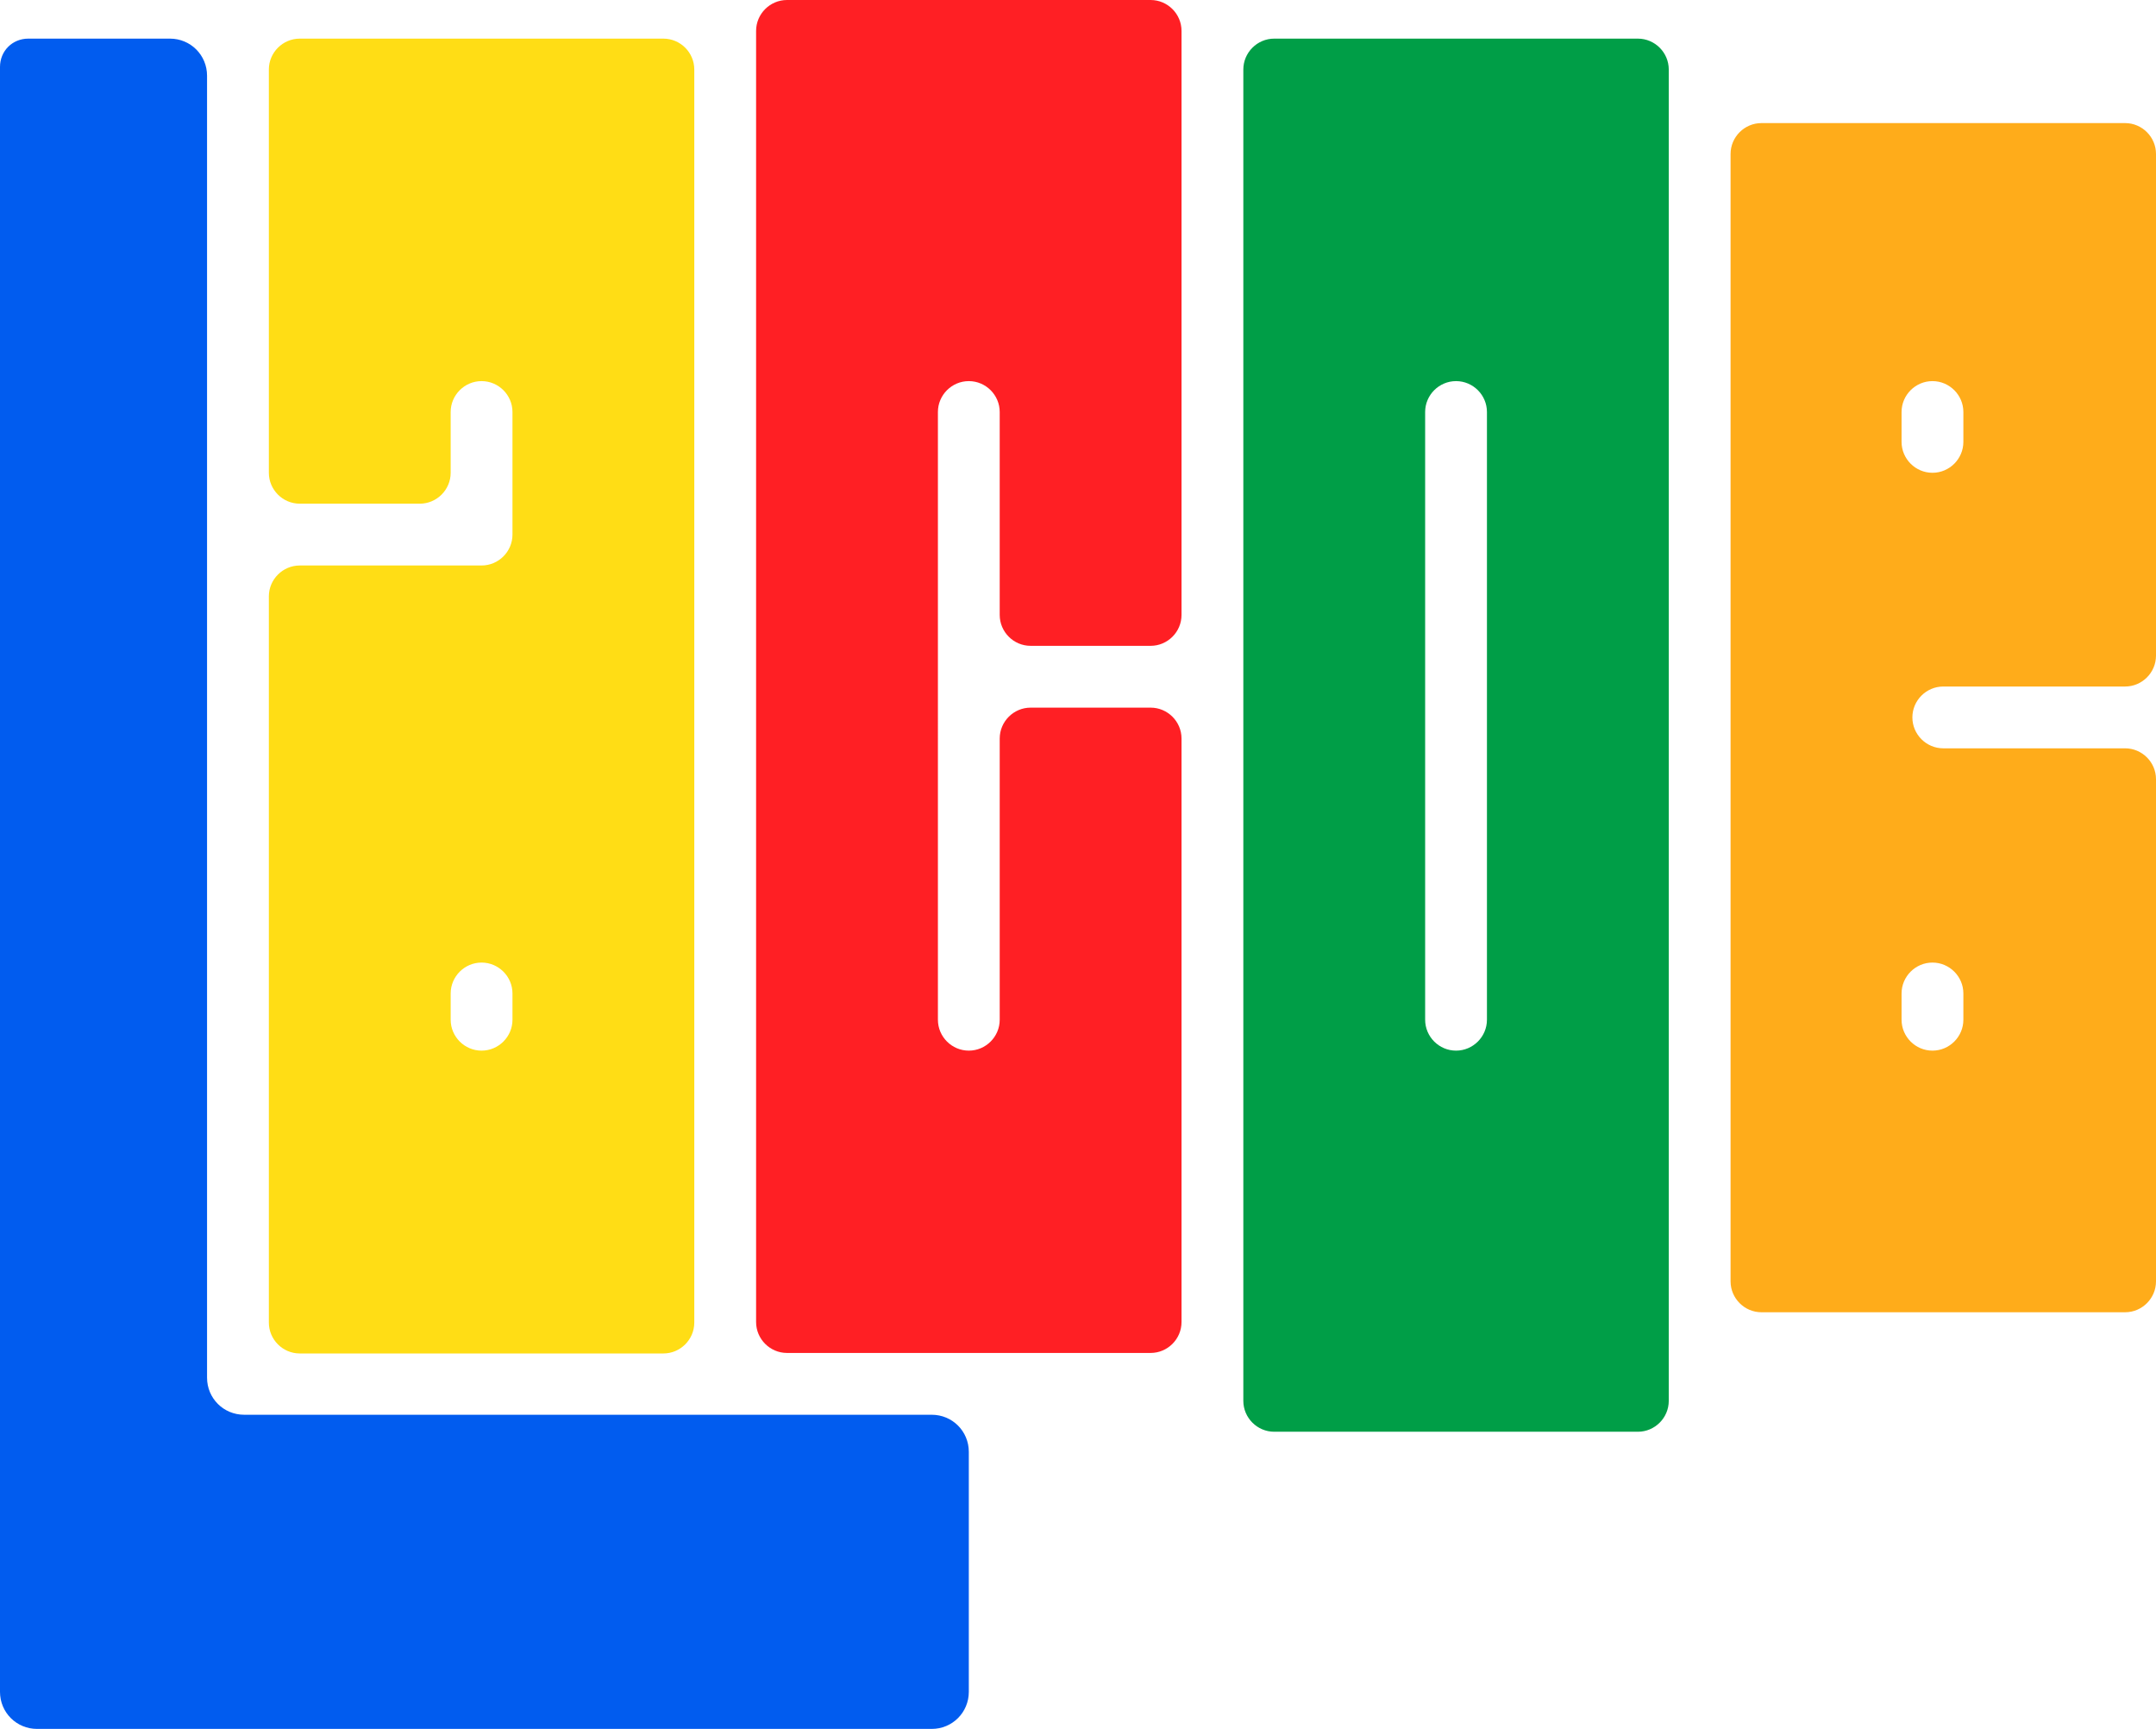 <?xml version="1.0" encoding="utf-8"?>
<!-- Generator: Adobe Illustrator 27.2.0, SVG Export Plug-In . SVG Version: 6.00 Build 0)  -->
<svg version="1.1" id="Layer_1" xmlns="http://www.w3.org/2000/svg" xmlns:xlink="http://www.w3.org/1999/xlink" x="0px" y="0px"
	 viewBox="0 0 418.6 335.7" style="enable-background:new 0 0 418.6 335.7;" xml:space="preserve">
<style type="text/css">
	.st0{fill:#015CEF;}
	.st1{fill:#FF1F24;}
	.st2{fill:#009E47;}
	.st3{fill:#FFDD15;}
	.st4{fill:#FFAC1A;}
</style>
<g>
	<path class="st0" d="M0,13v315.5c0,4,3.2,7.2,7.2,7.2h173.7c4,0,7.2-3.2,7.2-7.2v-46.6c0-4-3.2-7.2-7.2-7.2H47.4
		c-4,0-7.2-3.2-7.2-7.2V14.7c0-4-3.2-7.2-7.2-7.2H5.5C2.4,7.5,0,9.9,0,13z"/>
	<path class="st1" d="M229.4,119.4V6c0-3.3-2.7-6-6-6h-70.6c-3.3,0-6,2.7-6,6v250.7c0,3.3,2.7,6,6,6h70.6c3.3,0,6-2.7,6-6V143.4
		c0-3.3-2.7-6-6-6h-23.3c-3.3,0-6,2.7-6,6V198c0,3.3-2.7,6-6,6l0,0c-3.3,0-6-2.7-6-6V80c0-3.3,2.7-6,6-6l0,0c3.3,0,6,2.7,6,6v39.4
		c0,3.3,2.7,6,6,6h23.3C226.7,125.4,229.4,122.7,229.4,119.4z"/>
	<path class="st2" d="M241.4,13.5V272c0,3.3,2.7,6,6,6H318c3.3,0,6-2.7,6-6V13.5c0-3.3-2.7-6-6-6h-70.6
		C244.1,7.5,241.4,10.2,241.4,13.5z M282.7,204L282.7,204c-3.3,0-6-2.7-6-6V80c0-3.3,2.7-6,6-6l0,0c3.3,0,6,2.7,6,6v118
		C288.7,201.3,286,204,282.7,204z"/>
	<path class="st3" d="M52.2,13.5v78.3c0,3.3,2.7,6,6,6h23.3c3.3,0,6-2.7,6-6V80c0-3.3,2.7-6,6-6l0,0c3.3,0,6,2.7,6,6v23.8
		c0,3.3-2.7,6-6,6H58.2c-3.3,0-6,2.7-6,6v141c0,3.3,2.7,6,6,6h70.6c3.3,0,6-2.7,6-6V13.5c0-3.3-2.7-6-6-6H58.2
		C54.9,7.5,52.2,10.2,52.2,13.5z M93.5,204L93.5,204c-3.3,0-6-2.7-6-6v-5.1c0-3.3,2.7-6,6-6l0,0c3.3,0,6,2.7,6,6v5.1
		C99.5,201.3,96.8,204,93.5,204z"/>
	<path class="st4" d="M371.3,139.3L371.3,139.3c0-3.3,2.7-6,6-6h35.3c3.3,0,6-2.7,6-6V29.9c0-3.3-2.7-6-6-6H342c-3.3,0-6,2.7-6,6
		v218.9c0,3.3,2.7,6,6,6h70.6c3.3,0,6-2.7,6-6v-97.5c0-3.3-2.7-6-6-6h-35.3C374,145.3,371.3,142.6,371.3,139.3z M375.2,74L375.2,74
		c3.3,0,6,2.7,6,6v5.8c0,3.3-2.7,6-6,6l0,0c-3.3,0-6-2.7-6-6V80C369.2,76.7,371.9,74,375.2,74z M375.2,204L375.2,204
		c-3.3,0-6-2.7-6-6v-5.1c0-3.3,2.7-6,6-6l0,0c3.3,0,6,2.7,6,6v5.1C381.2,201.3,378.5,204,375.2,204z"/>
</g>
</svg>
